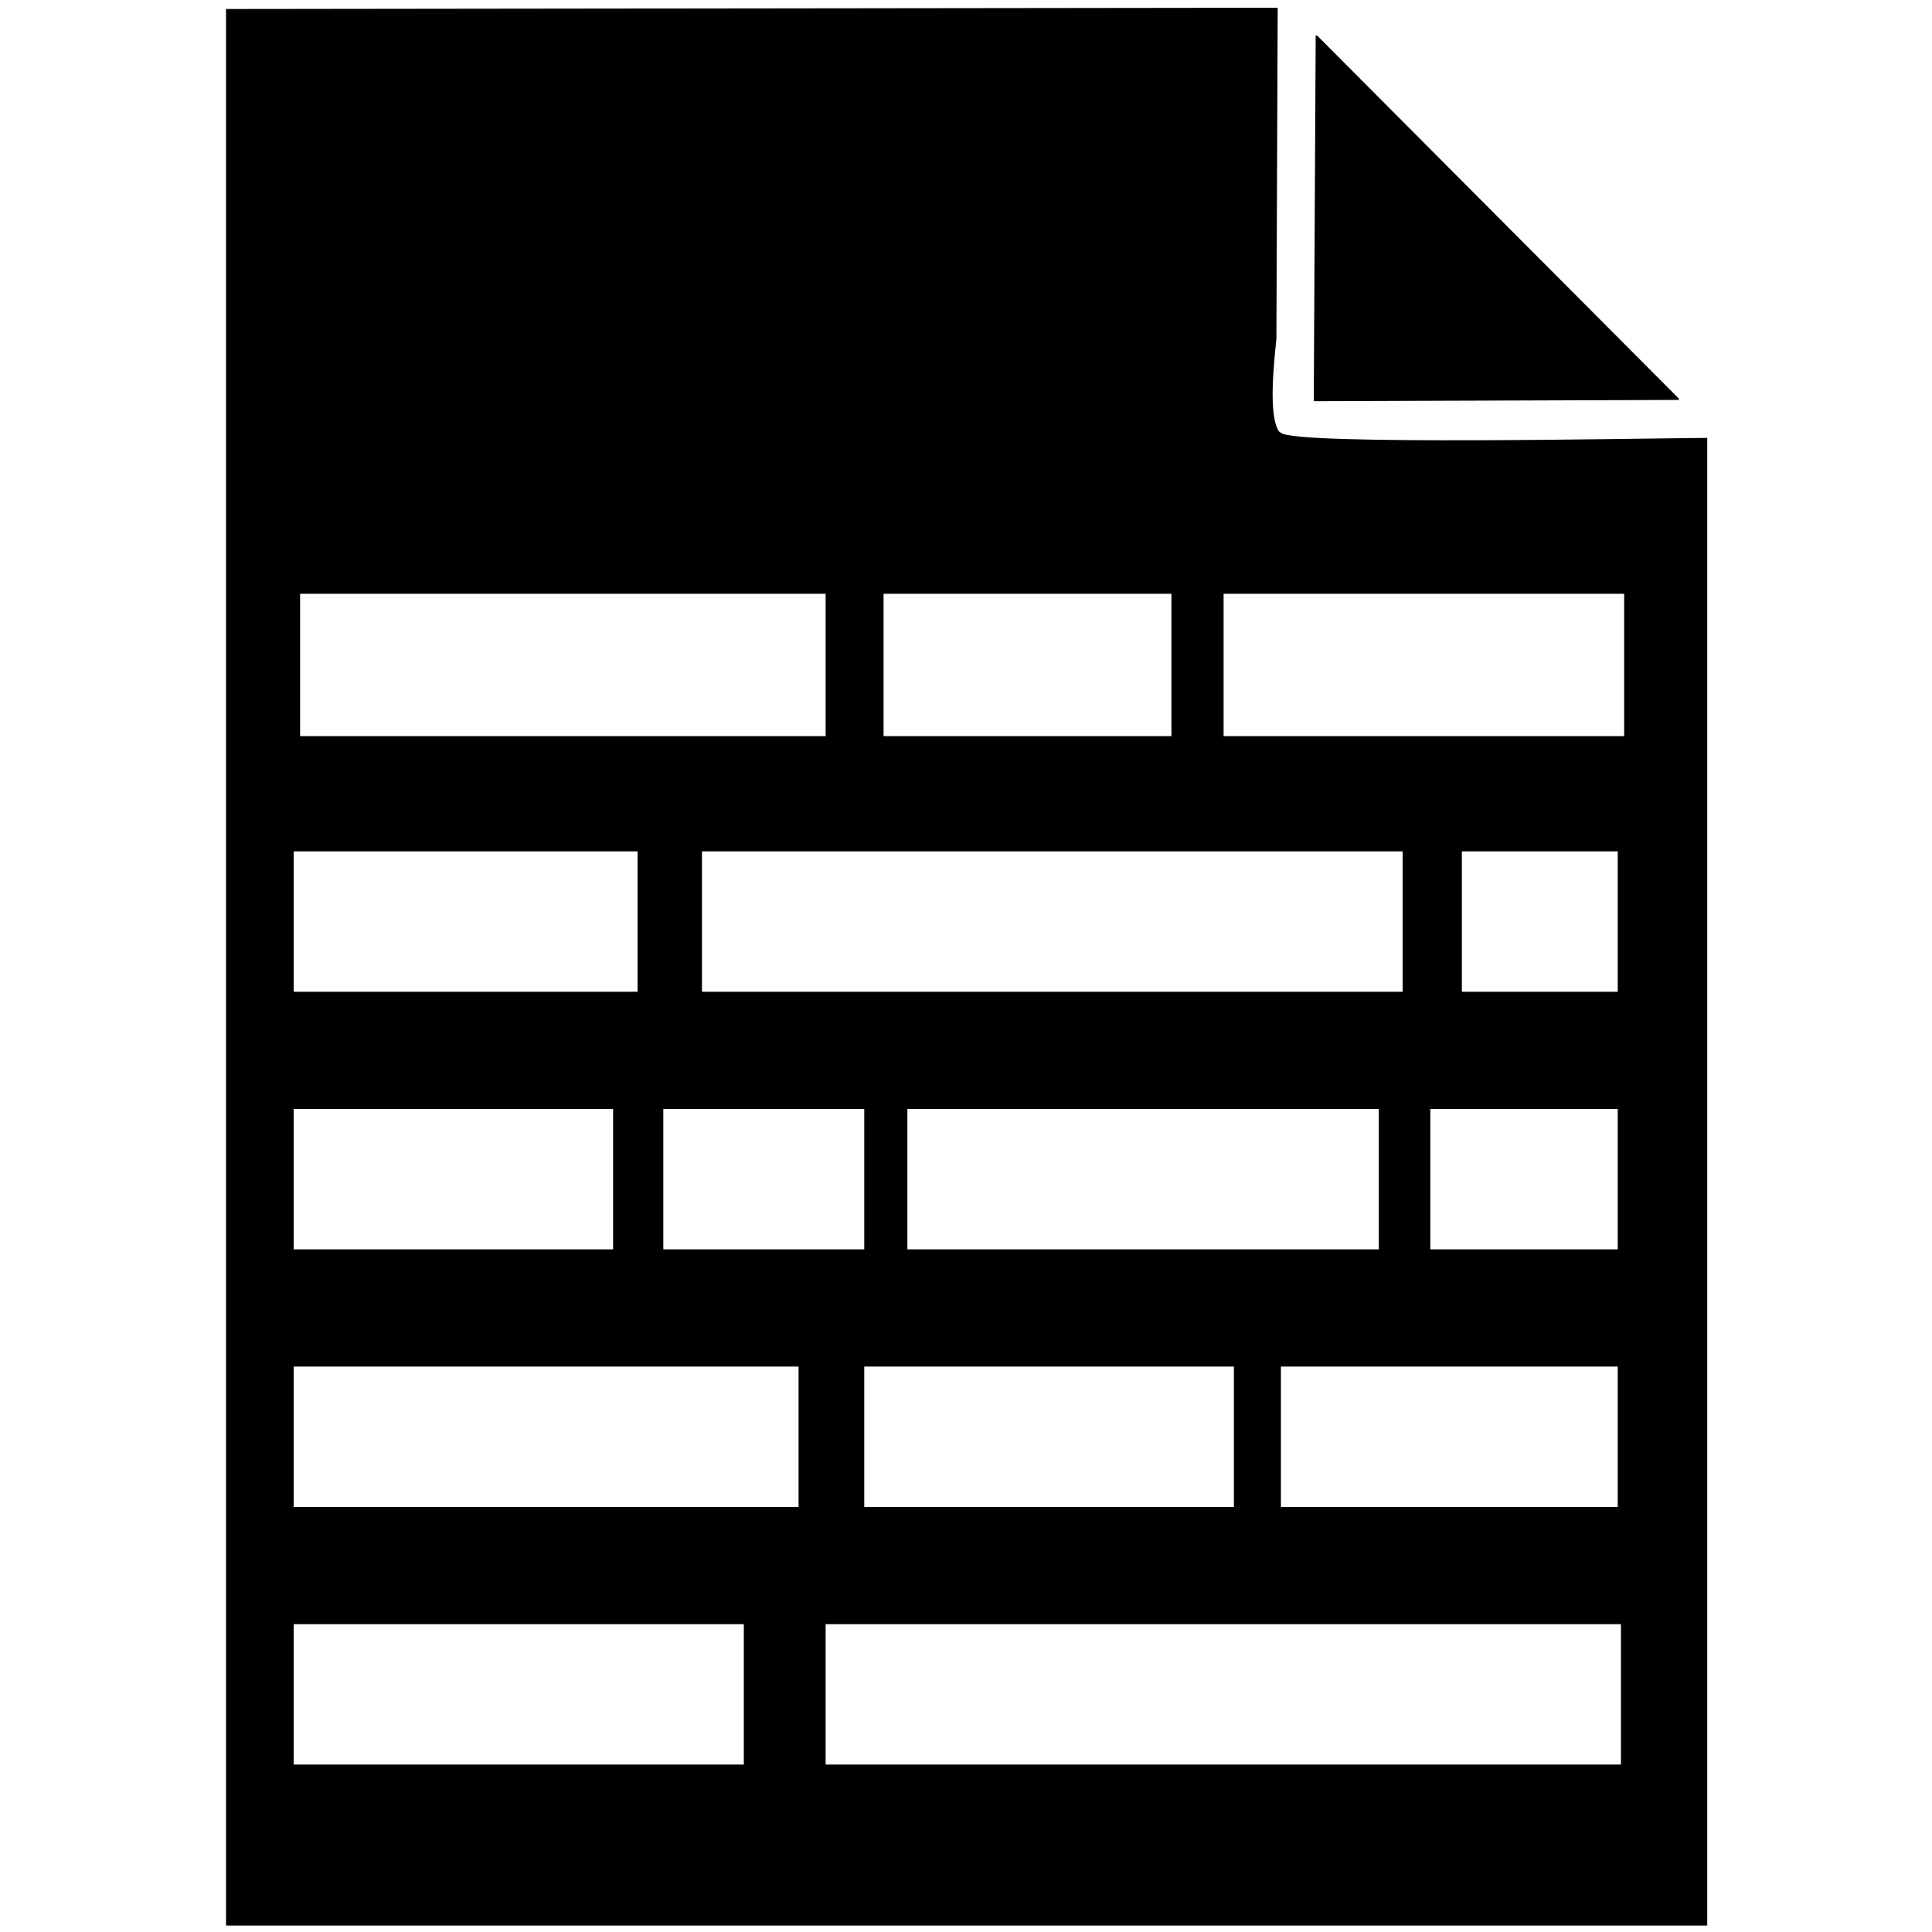 <svg xmlns="http://www.w3.org/2000/svg" width="3000" height="3000" viewBox="0 0 3000 3000">
  <defs>
    <style>
      .cls-1 {
        fill-rule: evenodd;
      }
    </style>
  </defs>
  <path id="_98887" data-name="98887" class="cls-1" d="M1984,12q-1.005,256.974-2,514c-3.38,34.293-13.18,118.521,4,144l3,2c20.12,20.016,572.98,8.268,662,8V2990H351V14Zm56,611q1.5-283.972,3-568h2q280.965,281.972,562,564v2ZM466,922v221h816V922H466Zm906,0v221h447V922H1372Zm528,0v221h622V922H1900ZM456,1322v218H990V1322H456Zm634,0v218H2178V1322H1090Zm1180,0v218h242V1322H2270ZM456,1722v218H952V1722H456Zm574,0v218h312V1722H1030Zm379,0v218h732V1722H1409Zm812,0v218h291V1722H2221ZM456,2122v218h784V2122H456Zm886,0v218h574V2122H1342Zm647,0v218h523V2122H1989ZM456,2522v218h699V2522H456Zm826,0v218H2517V2522H1282Z"/>
</svg>
